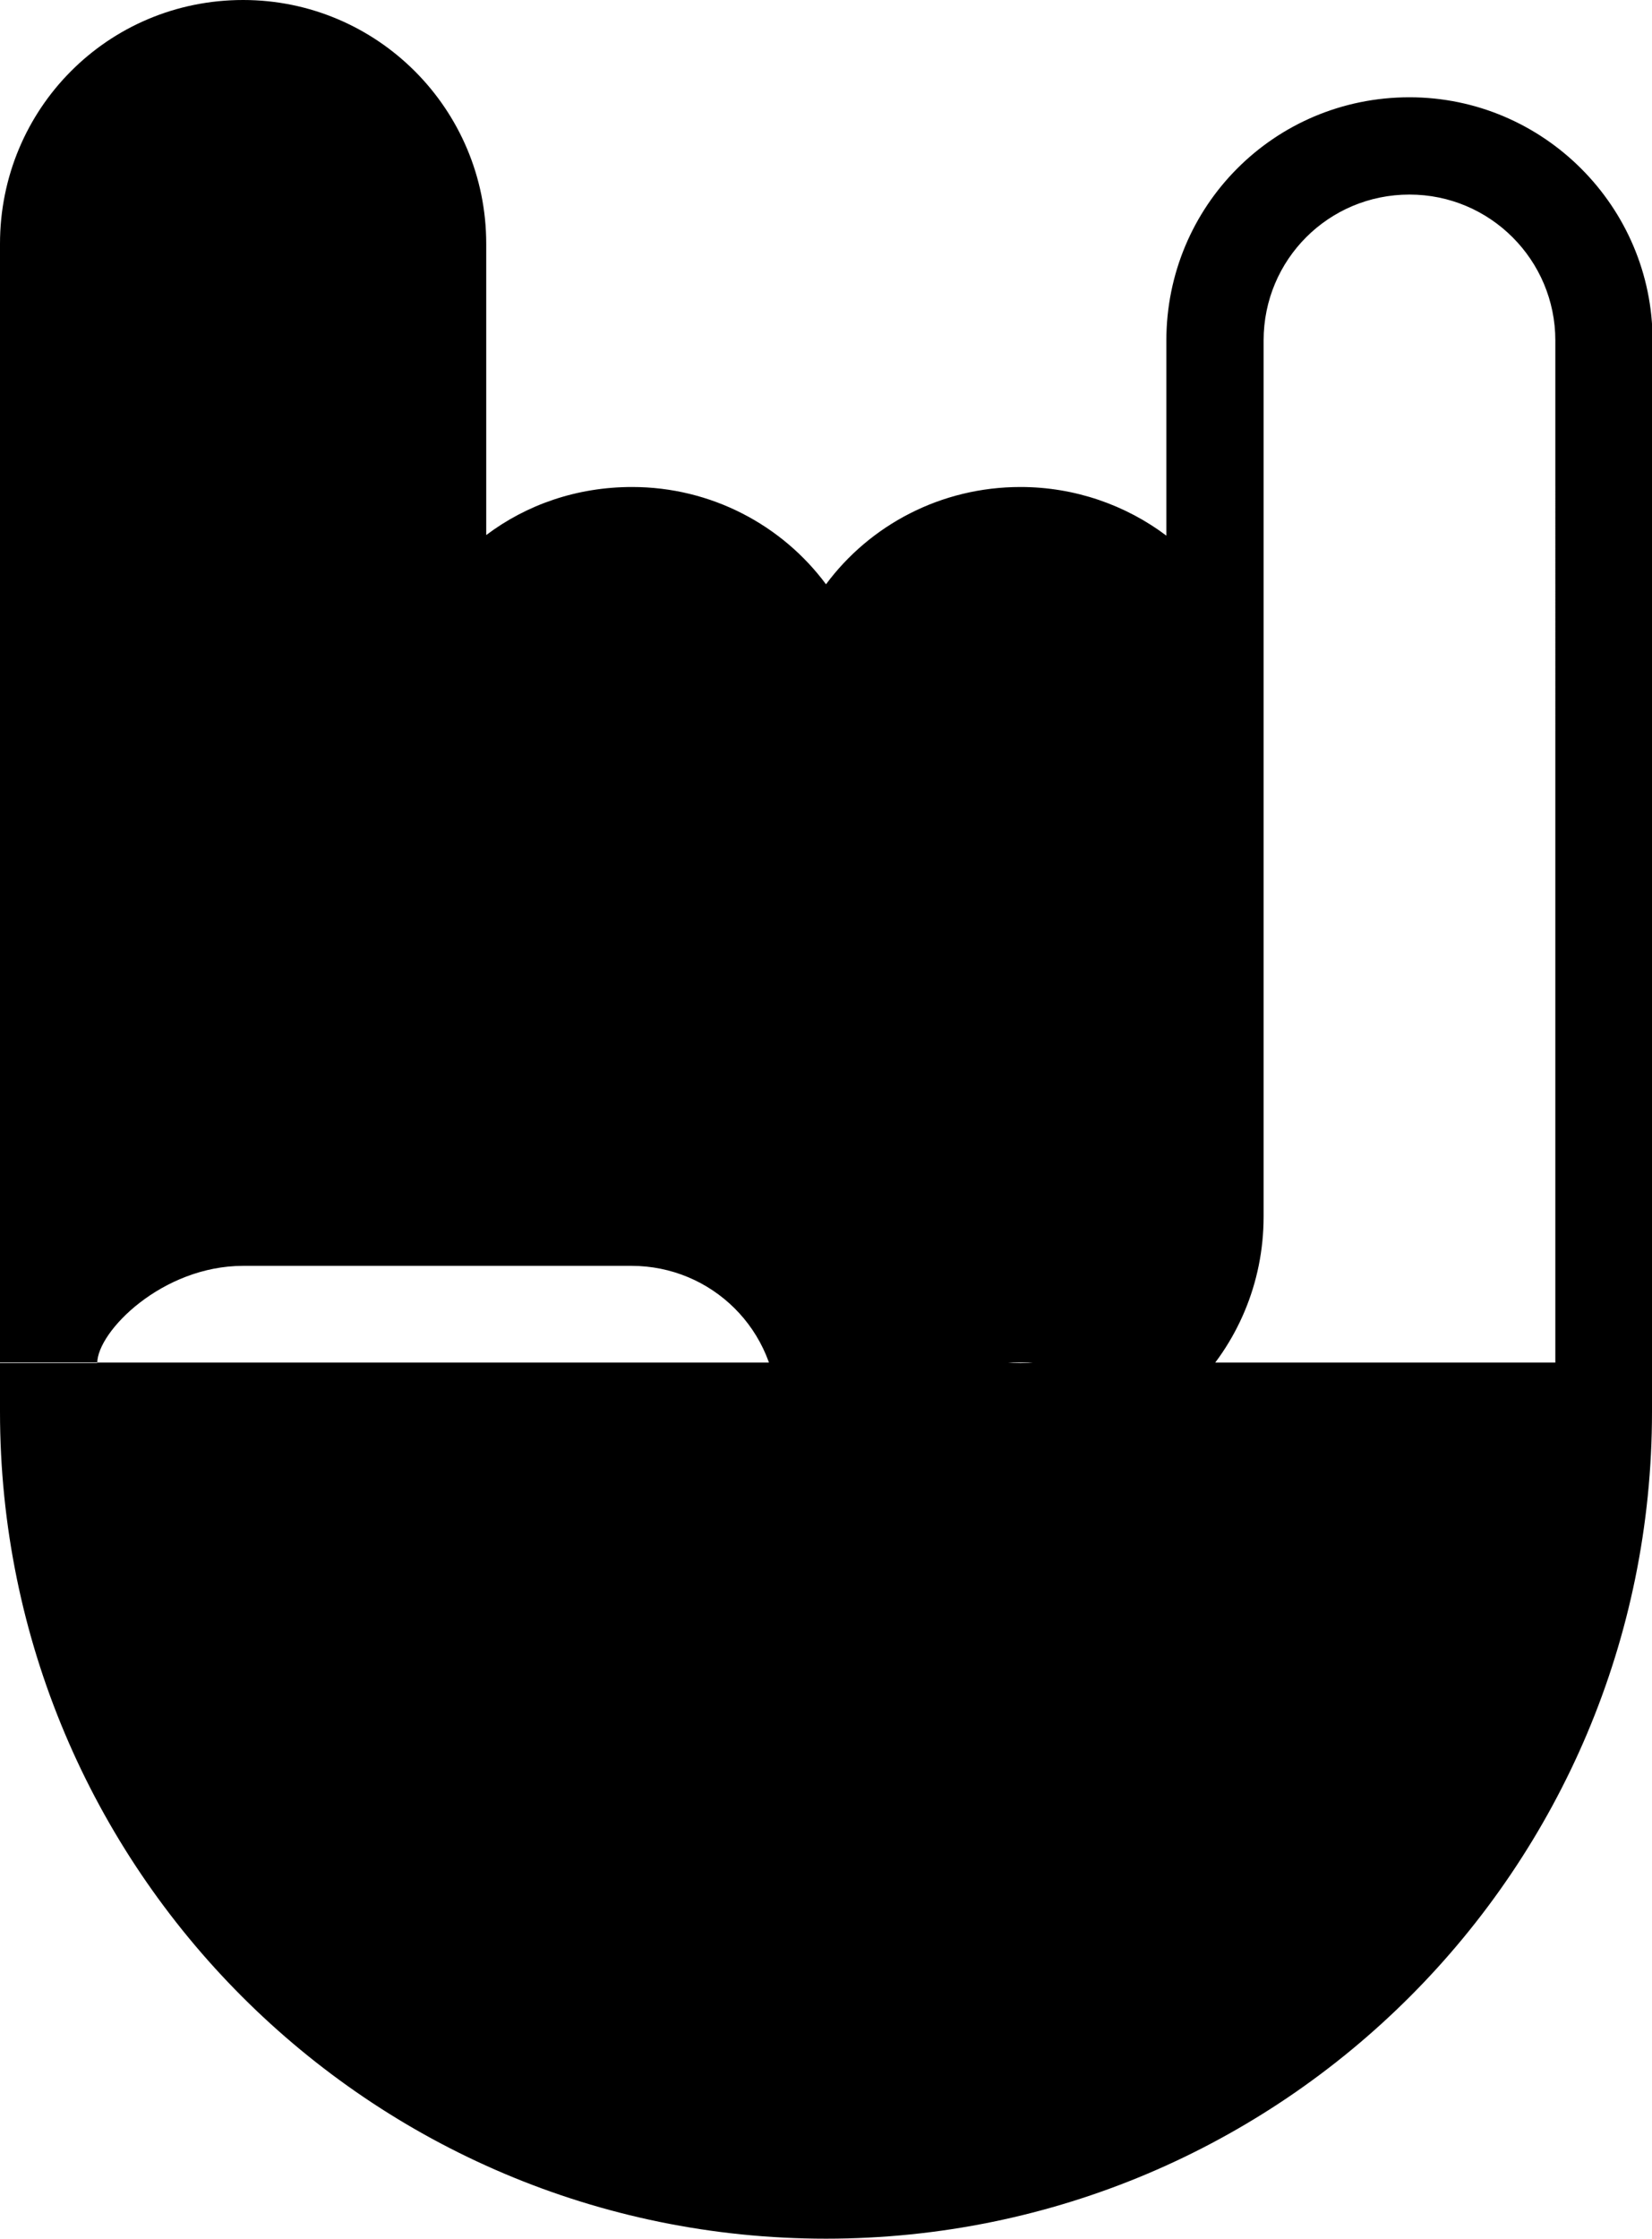 <?xml version="1.0" encoding="utf-8"?>
<!-- Generator: Adobe Illustrator 22.1.0, SVG Export Plug-In . SVG Version: 6.00 Build 0)  -->
<svg version="1.1" id="katman_1" xmlns="http://www.w3.org/2000/svg" xmlns:xlink="http://www.w3.org/1999/xlink" x="0px" y="0px"
	 viewBox="0 0 282 382" enable-background="new 0 0 282 382" xml:space="preserve">
<g>
	<defs>
		<path id="SVGID_1_" d="M265.4,232.5H16.6v7.5c0,69.3,55.7,125.4,124.4,125.4S265.4,309.2,265.4,240V232.5z M282,232.5H0v8.4
			C0,318.8,63.1,382,141,382s141-63.2,141-141.1V232.5z M174.2,99.7c13.7,0,24.9,11.1,24.9,25v82.9c0,13.8-11,25-24.9,25
			c-13.7,0-24.9-11.1-24.9-25v-41.3v-41.6C149.3,110.8,160.3,99.7,174.2,99.7z M132.7,207.6c-7-5.2-15.6-8.3-25-8.3H41.6
			c-9.4,0-18,3.1-25,7.8V41c0-13.8,11-24.9,24.9-24.9c13.7,0,24.9,11,24.9,24.9v158.3h8.3h8.3v-74.7c0-13.8,11-25,24.9-25
			c13.7,0,24.9,11.1,24.9,25V207.6z M149.3,240.8C149.3,240.8,149.3,240.8,149.3,240.8c0,23-18.6,41.6-41.6,41.6h-8.2v-16.6h8.3
			c13.8,0,24.9-11.2,24.9-24.9c0-13.9-11.2-24.9-24.9-24.9H41.5c-13.8,0-24.9,11.2-24.9,16.6H8.3H0V41.6C0,18.6,18.4,0,41.5,0
			c22.9,0,41.5,18.6,41.5,41.6v49.7c6.9-5.2,15.5-8.2,24.9-8.2c13.5,0,25.6,6.5,33.1,16.6c7.5-10.1,19.6-16.6,33.2-16.6
			c9.3,0,18,3.1,24.9,8.3V58.1c0-22.9,18.4-41.5,41.5-41.5c22.9,0,41.5,18.7,41.5,41.5v174.4h-16.6v-16.6v16.6V58.1
			c0-13.7-11.1-24.9-24.9-24.9c-13.8,0-24.9,11.1-24.9,24.9v103.8v45.7c0,22.9-18.4,41.5-41.5,41.5
			C164.8,249.1,156.2,246,149.3,240.8z"/>
	</defs>
	<clipPath id="SVGID_2_">
		<use xlink:href="#SVGID_1_"  overflow="visible"/>
	</clipPath>
	<g clip-path="url(#SVGID_2_)">
		<defs>
			<rect id="SVGID_3_" x="-516" y="-862" width="1440" height="1545"/>
		</defs>
		<clipPath id="SVGID_4_">
			<use xlink:href="#SVGID_3_"  overflow="visible"/>
		</clipPath>
		<rect x="-5" y="-5" clip-path="url(#SVGID_4_)" width="292" height="392"/>
	</g>
</g>
</svg>

